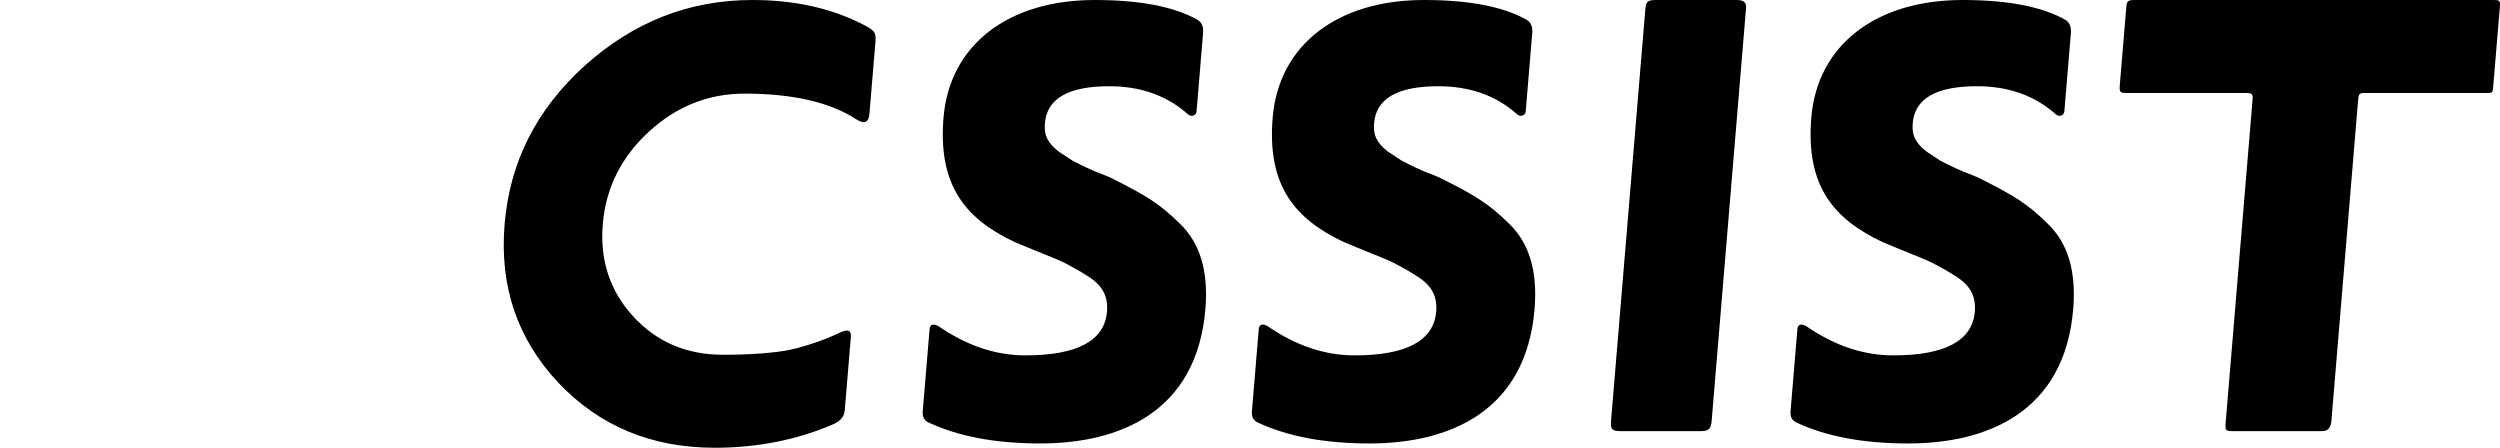 <svg width="134" height="24" viewBox="0 0 134 24" fill="none" xmlns="http://www.w3.org/2000/svg">
<path fill-rule="evenodd" clip-rule="evenodd" d="M0.486 11.484C0.485 11.486 0.484 11.487 0.483 11.489L0.488 11.485L0.486 11.484ZM0.486 11.484C0.485 11.486 0.484 11.487 0.483 11.489L0.488 11.485L0.486 11.484ZM42.338 18.751C43.214 18.553 44.1 18.256 45.029 17.826C45.443 17.629 45.636 17.694 45.606 18.058L45.279 21.986C45.251 22.316 45.066 22.547 44.721 22.713C42.764 23.571 40.609 24 38.326 24C34.918 24 32.135 22.845 29.914 20.501C27.727 18.157 26.769 15.35 27.047 12.017C27.325 8.682 28.75 5.876 31.328 3.532C33.939 1.189 36.917 0 40.326 0C42.642 0 44.689 0.462 46.462 1.419C46.937 1.684 46.959 1.816 46.918 2.311L46.601 6.107C46.562 6.57 46.323 6.669 45.915 6.405C44.502 5.48 42.489 5.018 39.908 5.018C37.955 5.018 36.243 5.711 34.773 7.065C33.303 8.418 32.471 10.069 32.309 12.017C32.146 13.964 32.704 15.615 33.947 16.968C35.192 18.322 36.789 19.015 38.742 19.015C40.297 19.015 41.496 18.916 42.338 18.751ZM55.768 23.769C53.386 23.769 51.397 23.406 49.773 22.646C49.549 22.547 49.434 22.35 49.458 22.052L49.824 17.662C49.846 17.398 49.984 17.331 50.271 17.463C51.804 18.52 53.349 19.048 54.97 19.048C57.75 19.048 59.206 18.256 59.335 16.704C59.401 15.912 59.12 15.318 58.334 14.822C57.926 14.558 57.578 14.361 57.261 14.195C56.977 14.03 56.497 13.832 55.824 13.568L54.384 12.974C51.806 11.753 50.264 10.002 50.572 6.306C50.899 2.377 54.075 0 58.675 0C61.124 0 62.947 0.363 64.18 1.057C64.401 1.189 64.514 1.419 64.487 1.75L64.135 5.975C64.115 6.206 63.845 6.272 63.69 6.14C62.551 5.117 61.137 4.622 59.449 4.622C57.264 4.622 56.117 5.282 56.007 6.602C55.955 7.23 56.12 7.626 56.741 8.121L57.494 8.616C57.684 8.715 58.064 8.914 58.671 9.178C59.281 9.409 59.664 9.574 59.822 9.673C61.377 10.465 62.136 10.894 63.236 11.983C64.34 13.04 64.776 14.558 64.608 16.572C64.149 22.086 60.004 23.769 55.768 23.769ZM73.412 23.769C71.029 23.769 69.04 23.406 67.416 22.646C67.192 22.547 67.077 22.35 67.102 22.052L67.468 17.662C67.489 17.398 67.627 17.331 67.914 17.463C69.448 18.52 70.992 19.048 72.614 19.048C75.393 19.048 76.85 18.256 76.979 16.704C77.045 15.912 76.763 15.318 75.977 14.822C75.569 14.558 75.222 14.361 74.904 14.195C74.62 14.03 74.141 13.832 73.467 13.568L72.028 12.974C69.449 11.753 67.907 10.002 68.215 6.306C68.542 2.377 71.719 0 76.319 0C78.767 0 80.59 0.363 81.824 1.057C82.044 1.189 82.157 1.419 82.13 1.75L81.778 5.975C81.759 6.206 81.488 6.272 81.334 6.14C80.195 5.117 78.78 4.622 77.092 4.622C74.907 4.622 73.76 5.282 73.651 6.602C73.599 7.23 73.764 7.626 74.385 8.121L75.138 8.616C75.328 8.715 75.709 8.914 76.315 9.178C76.924 9.409 77.308 9.574 77.466 9.673C79.021 10.465 79.779 10.894 80.88 11.983C81.983 13.04 82.419 14.558 82.252 16.572C81.792 22.086 77.648 23.769 73.412 23.769ZM86.901 23.109C86.371 23.109 86.314 23.01 86.358 22.482L88.184 0.562C88.225 0.066 88.297 0 88.793 0H93.095C93.459 0 93.614 0.132 93.589 0.429L91.746 22.548C91.71 22.977 91.6 23.109 91.169 23.109H86.901ZM102.283 23.769C99.9 23.769 97.911 23.406 96.287 22.646C96.063 22.547 95.948 22.35 95.973 22.052L96.338 17.662C96.36 17.398 96.498 17.331 96.785 17.463C98.319 18.52 99.863 19.048 101.485 19.048C104.264 19.048 105.721 18.256 105.85 16.704C105.916 15.912 105.634 15.318 104.848 14.822C104.44 14.558 104.093 14.361 103.775 14.195C103.491 14.03 103.012 13.832 102.338 13.568L100.899 12.974C98.32 11.753 96.778 10.002 97.086 6.306C97.413 2.377 100.59 0 105.19 0C107.638 0 109.461 0.363 110.695 1.057C110.915 1.189 111.028 1.419 111.001 1.75L110.649 5.975C110.63 6.206 110.359 6.272 110.205 6.14C109.066 5.117 107.651 4.622 105.963 4.622C103.778 4.622 102.632 5.282 102.522 6.602C102.47 7.23 102.635 7.626 103.256 8.121L104.009 8.616C104.199 8.715 104.58 8.914 105.186 9.178C105.795 9.409 106.179 9.574 106.337 9.673C107.892 10.465 108.65 10.894 109.751 11.983C110.854 13.04 111.29 14.558 111.123 16.572C110.663 22.086 106.519 23.769 102.283 23.769ZM119.787 23.109C119.291 23.109 119.258 23.109 119.299 22.614L120.734 5.382C120.757 5.117 120.767 4.985 120.437 4.985H114.017C113.652 4.985 113.59 4.952 113.619 4.589L113.963 0.462C113.994 0.099 114.002 0 114.399 0H133.593C133.957 0 134.023 0 133.993 0.363L133.638 4.622C133.608 4.985 133.608 4.985 133.244 4.985H126.725C126.46 4.985 126.421 5.051 126.396 5.348L124.964 22.548C124.934 22.911 124.784 23.109 124.487 23.109H119.787Z" fill="black"/>
</svg>
